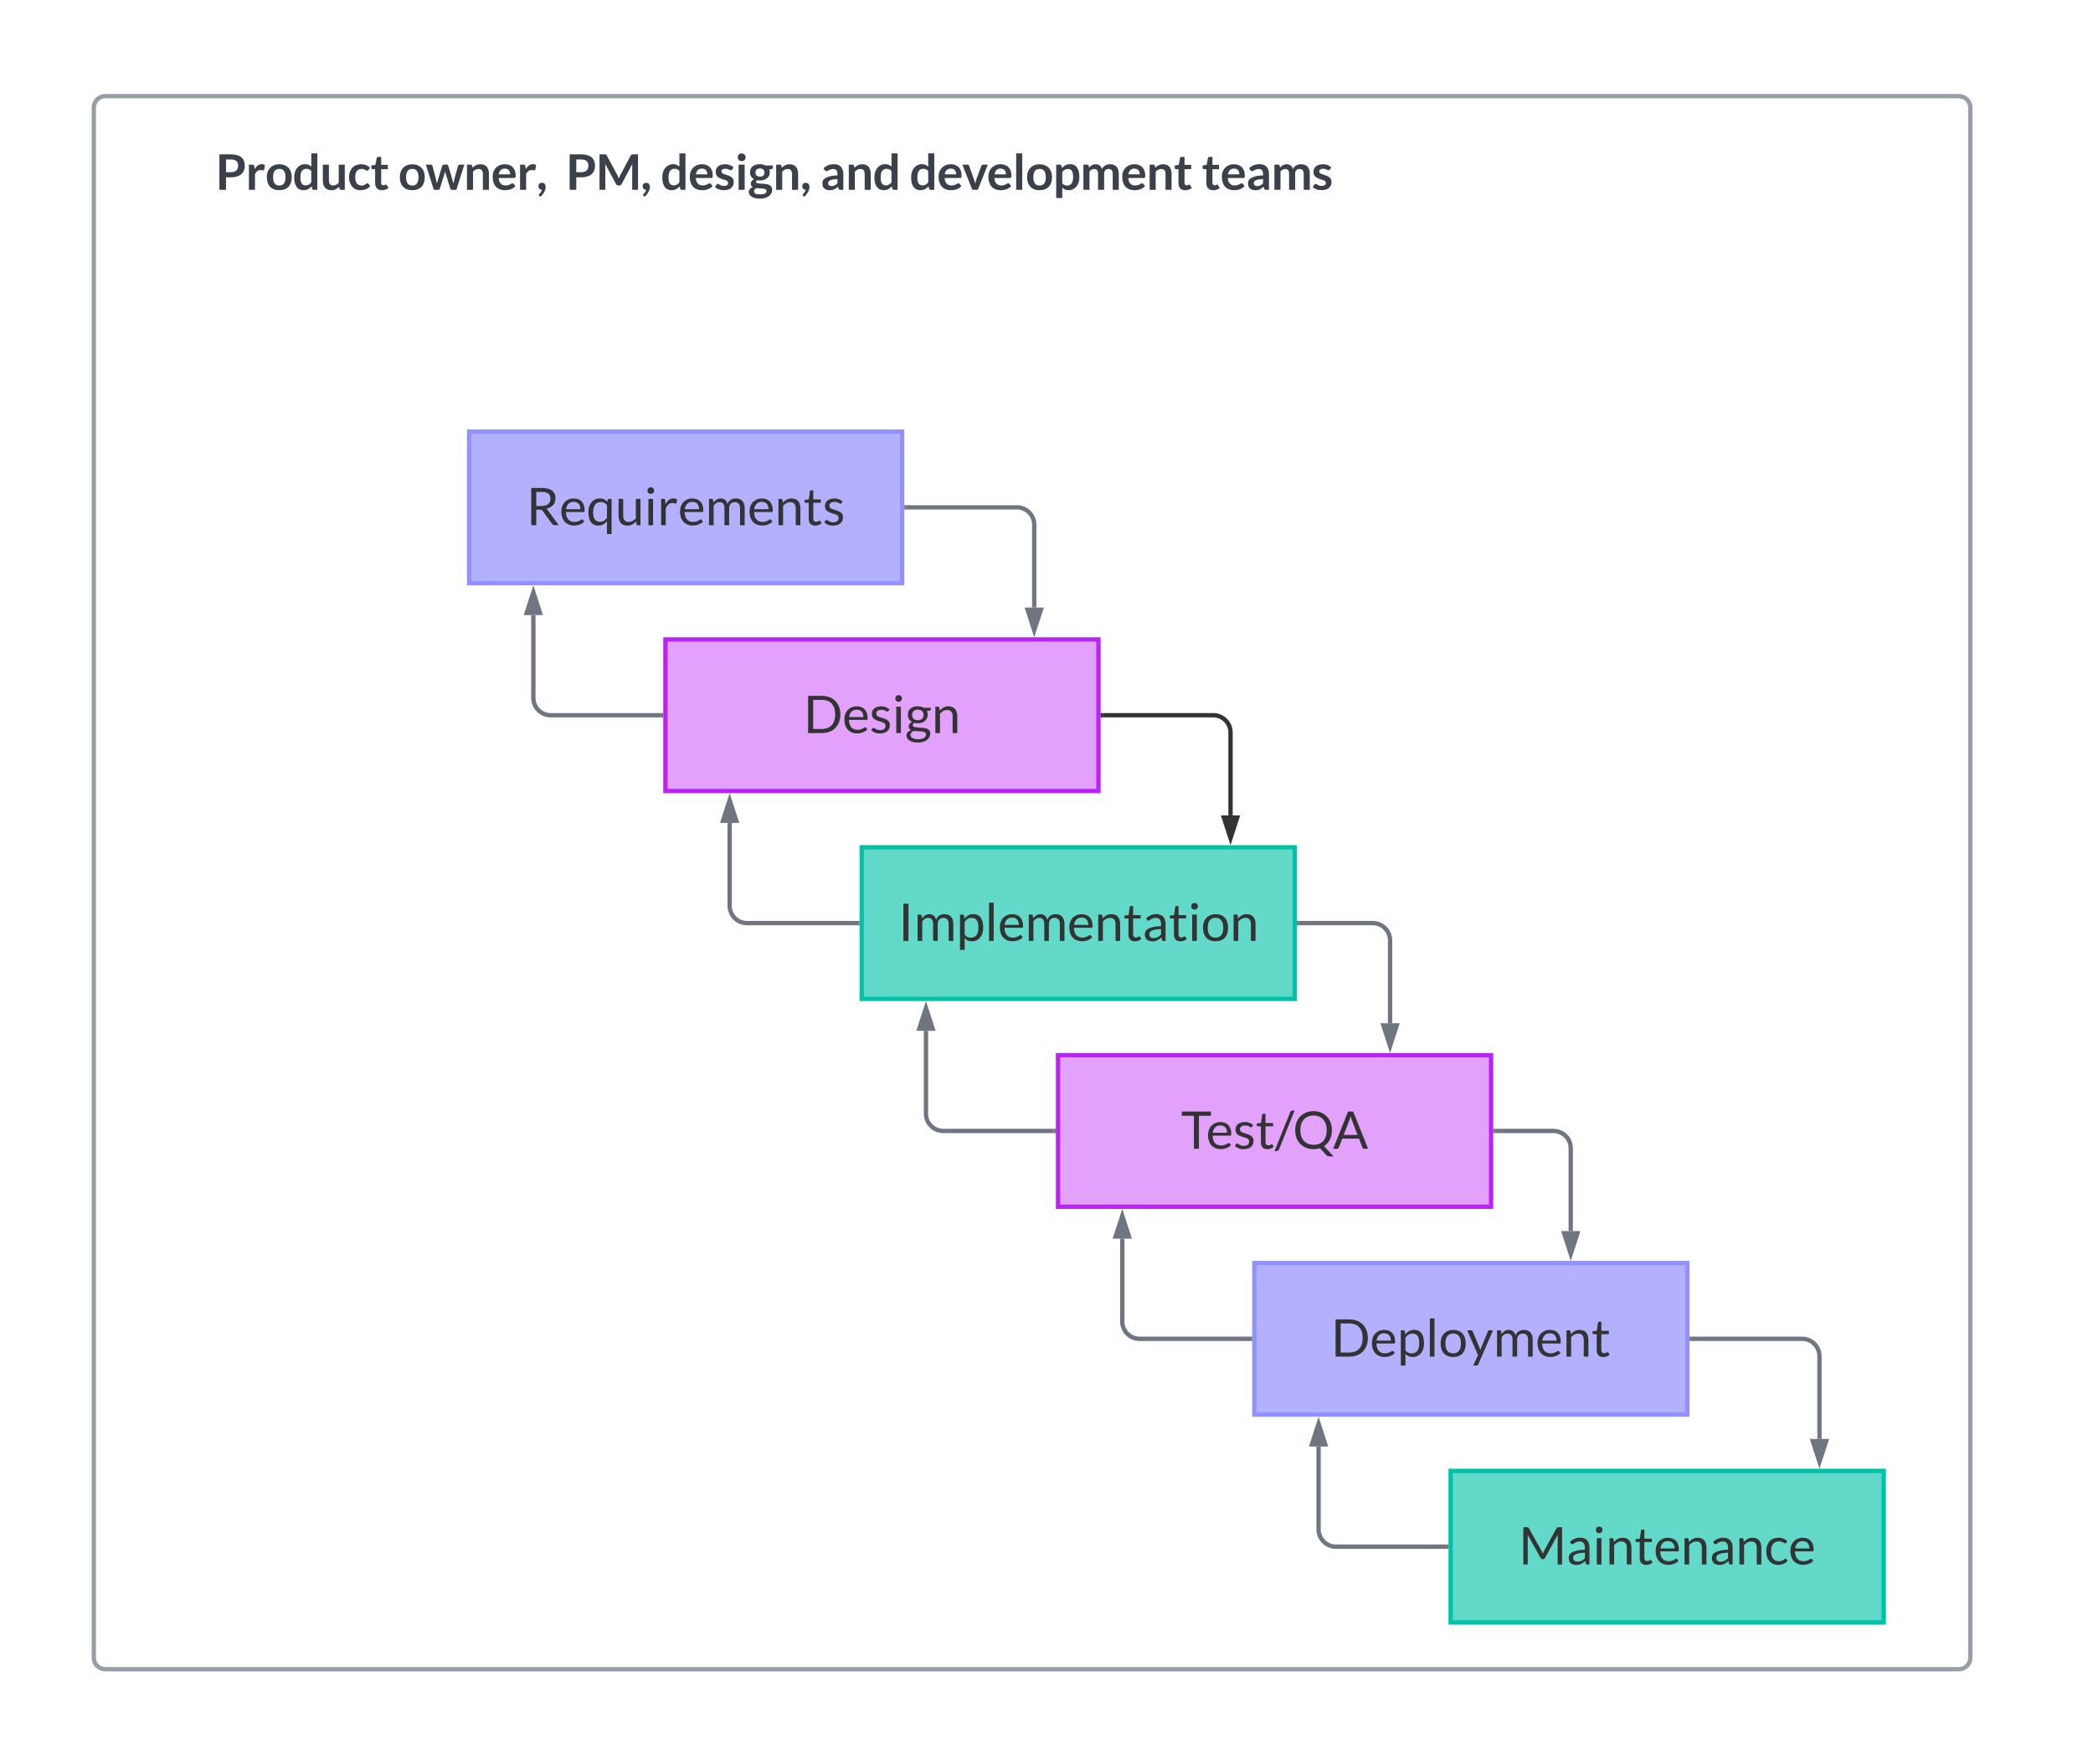 <svg xmlns="http://www.w3.org/2000/svg" xmlns:xlink="http://www.w3.org/1999/xlink" xmlns:lucid="lucid" width="1450" height="1222"><g transform="translate(-1375 -836)" lucid:page-tab-id="0_0"><path d="M0 0h8868.24v3528H0z" fill="#fff"/><path d="M1440 910.6a8 8 0 0 1 8-8h1284a8 8 0 0 1 8 8v1073.8a8 8 0 0 1-8 8H1448a8 8 0 0 1-8-8z" stroke="#979ea8" stroke-width="3" fill="#fff"/><path d="M1441.84 910.6a8 8 0 0 1 8-8H2372a8 8 0 0 1 8 8v90a8 8 0 0 1-8 8h-922.16a8 8 0 0 1-8-8z" stroke="#000" stroke-opacity="0" fill="#fff" fill-opacity="0"/><use xlink:href="#a" transform="matrix(1,0,0,1,1446.835,907.606) translate(77.542 59.9)"/><use xlink:href="#b" transform="matrix(1,0,0,1,1446.835,907.606) translate(204.125 59.9)"/><use xlink:href="#c" transform="matrix(1,0,0,1,1446.835,907.606) translate(320.192 59.9)"/><use xlink:href="#d" transform="matrix(1,0,0,1,1446.835,907.606) translate(385.958 59.9)"/><use xlink:href="#e" transform="matrix(1,0,0,1,1446.835,907.606) translate(496.508 59.9)"/><use xlink:href="#f" transform="matrix(1,0,0,1,1446.835,907.606) translate(558.342 59.9)"/><use xlink:href="#g" transform="matrix(1,0,0,1,1446.835,907.606) translate(760.658 59.9)"/><path d="M1700 1135h300v105h-300z" stroke="#9391ff" stroke-width="3" fill="#9391ff" fill-opacity=".7"/><use xlink:href="#h" transform="matrix(1,0,0,1,1700,1135) translate(39.554 64.844)"/><path d="M1836 1279h300v105h-300z" stroke="#ba23f6" stroke-width="3" fill="#ba23f6" fill-opacity=".42"/><use xlink:href="#i" transform="matrix(1,0,0,1,1836,1279) translate(95.725 64.844)"/><path d="M1972 1423h300v105h-300z" stroke="#00c2a8" stroke-width="3" fill="#00c2a8" fill-opacity=".61"/><use xlink:href="#j" transform="matrix(1,0,0,1,1972,1423) translate(25.1 64.844)"/><path d="M2108 1567h300v105h-300z" stroke="#ba23f6" stroke-width="3" fill="#ba23f6" fill-opacity=".42"/><use xlink:href="#k" transform="matrix(1,0,0,1,2108,1567) translate(85.242 64.844)"/><path d="M2244 1711h300v105h-300z" stroke="#9391ff" stroke-width="3" fill="#9391ff" fill-opacity=".7"/><use xlink:href="#l" transform="matrix(1,0,0,1,2244,1711) translate(53.15 64.844)"/><path d="M2380 1855h300v105h-300z" stroke="#00c2a8" stroke-width="3" fill="#00c2a8" fill-opacity=".61"/><use xlink:href="#m" transform="matrix(1,0,0,1,2380,1855) translate(47.21 64.844)"/><path d="M2003 1187.5h76.5a12 12 0 0 1 12 12v57.38" stroke="#6f7681" stroke-width="3" fill="none"/><path d="M2003.04 1189h-1.54v-3h1.54z" stroke="#6f7681" stroke-width=".05" fill="#6f7681"/><path d="M2091.5 1272.65l-4.64-14.27h9.28z" stroke="#6f7681" stroke-width="3" fill="#6f7681"/><path d="M1833 1331.5h-76.5a12 12 0 0 1-12-12v-57.38" stroke="#6f7681" stroke-width="3" fill="none"/><path d="M1834.5 1333h-1.54v-3h1.54z" stroke="#6f7681" stroke-width=".05" fill="#6f7681"/><path d="M1744.5 1246.35l4.63 14.27h-9.27z" stroke="#6f7681" stroke-width="3" fill="#6f7681"/><path d="M2139 1331.5h76.5a12 12 0 0 1 12 12v57.38" stroke="#333" stroke-width="3" fill="none"/><path d="M2139.04 1333h-1.54v-3h1.54z" stroke="#333" stroke-width=".05" fill="#333"/><path d="M2227.5 1416.65l-4.64-14.27h9.28z" stroke="#333" stroke-width="3" fill="#333"/><path d="M1969 1475.5h-76.5a12 12 0 0 1-12-12v-57.38" stroke="#6f7681" stroke-width="3" fill="none"/><path d="M1970.5 1477h-1.54v-3h1.54z" stroke="#6f7681" stroke-width=".05" fill="#6f7681"/><path d="M1880.5 1390.35l4.63 14.27h-9.27z" stroke="#6f7681" stroke-width="3" fill="#6f7681"/><path d="M2275 1475.5h51.02a12 12 0 0 1 12 12v57.38" stroke="#6f7681" stroke-width="3" fill="none"/><path d="M2275.04 1477h-1.54v-3h1.54z" stroke="#6f7681" stroke-width=".05" fill="#6f7681"/><path d="M2338.02 1560.65l-4.63-14.27h9.26z" stroke="#6f7681" stroke-width="3" fill="#6f7681"/><path d="M2105 1619.5h-76.5a12 12 0 0 1-12-12v-57.38" stroke="#6f7681" stroke-width="3" fill="none"/><path d="M2106.5 1621h-1.54v-3h1.54z" stroke="#6f7681" stroke-width=".05" fill="#6f7681"/><path d="M2016.5 1534.35l4.63 14.27h-9.27z" stroke="#6f7681" stroke-width="3" fill="#6f7681"/><path d="M2411 1619.5h40.2a12 12 0 0 1 12 12v57.38" stroke="#6f7681" stroke-width="3" fill="none"/><path d="M2411.04 1621h-1.54v-3h1.54z" stroke="#6f7681" stroke-width=".05" fill="#6f7681"/><path d="M2463.2 1704.65l-4.62-14.27h9.27z" stroke="#6f7681" stroke-width="3" fill="#6f7681"/><path d="M2241 1763.5h-76.5a12 12 0 0 1-12-12v-57.38" stroke="#6f7681" stroke-width="3" fill="none"/><path d="M2242.5 1765h-1.54v-3h1.54z" stroke="#6f7681" stroke-width=".05" fill="#6f7681"/><path d="M2152.5 1678.35l4.64 14.27h-9.28z" stroke="#6f7681" stroke-width="3" fill="#6f7681"/><path d="M2547 1763.5h76.5a12 12 0 0 1 12 12v57.38" stroke="#6f7681" stroke-width="3" fill="none"/><path d="M2547.04 1765h-1.54v-3h1.54z" stroke="#6f7681" stroke-width=".05" fill="#6f7681"/><path d="M2635.5 1848.65l-4.64-14.27h9.28z" stroke="#6f7681" stroke-width="3" fill="#6f7681"/><path d="M2377 1907.5h-76.5a12 12 0 0 1-12-12v-57.38" stroke="#6f7681" stroke-width="3" fill="none"/><path d="M2378.5 1909h-1.54v-3h1.54z" stroke="#6f7681" stroke-width=".05" fill="#6f7681"/><path d="M2288.5 1822.35l4.64 14.27h-9.28z" stroke="#6f7681" stroke-width="3" fill="#6f7681"/><defs><path fill="#3a414a" d="M1187-985c0 329-222 471-561 476H424V0H155v-1446h471c337 4 561 134 561 461zm-269 0c0-176-112-253-292-253H424v519h202c184-1 292-85 292-266" id="n"/><path fill="#3a414a" d="M604-806c-122 5-180 74-225 167V0H132v-1026c83 11 206-35 218 62l15 124c63-106 147-205 295-205 51 0 93 12 126 35l-32 185c-4 23-15 33-40 33-33 0-65-16-110-14" id="o"/><path fill="#3a414a" d="M361-1005c121-49 297-49 417 0 184 74 298 236 298 490 0 330-178 530-506 530C241 15 61-185 61-515c0-254 115-416 300-490zm-45 492c0 201 65 338 254 338 188 0 251-137 251-338s-63-340-251-340c-189 0-254 139-254 340" id="p"/><path fill="#3a414a" d="M502-1045c120-1 193 43 256 101v-542h247V0c-80-9-199 29-214-45l-20-99C693-58 601 15 441 15 163 15 61-217 61-510c0-241 98-411 259-494 54-27 115-41 182-41zM316-510c0 181 36 329 209 329 118 0 173-54 233-123v-460c-48-59-104-93-198-93-188 0-244 151-244 347" id="q"/><path fill="#3a414a" d="M457 16c-234 0-346-155-346-390v-652h247v652c0 121 55 198 174 197 102-1 168-51 226-107v-742h247V0c-80-9-199 29-214-45l-17-82C697-50 608 16 457 16" id="r"/><path fill="#3a414a" d="M928-153C839-49 712 15 524 15c-227 0-358-131-424-305-47-123-49-306-4-434 67-190 213-318 465-318 165 0 270 58 357 143-29 37-52 81-86 112-71 26-104-41-170-55-24-5-52-12-86-12-192 5-260 143-260 339 0 194 67 336 254 342 98 3 148-38 200-79 26-20 67-17 87 9" id="s"/><path fill="#3a414a" d="M738-75c-64 55-158 90-269 91-176 2-277-109-277-284v-573c-65-4-153 21-153-52v-98l165-27 52-280c10-66 115-35 183-42v323h270v176H439v556c-1 59 32 101 88 102 48 1 68-25 104-34 19 1 25 9 33 22" id="t"/><g id="a"><use transform="matrix(0.017,0,0,0.017,0,0)" xlink:href="#n"/><use transform="matrix(0.017,0,0,0.017,20.833,0)" xlink:href="#o"/><use transform="matrix(0.017,0,0,0.017,34.45,0)" xlink:href="#p"/><use transform="matrix(0.017,0,0,0.017,53.4,0)" xlink:href="#q"/><use transform="matrix(0.017,0,0,0.017,72.4,0)" xlink:href="#r"/><use transform="matrix(0.017,0,0,0.017,91.35,0)" xlink:href="#s"/><use transform="matrix(0.017,0,0,0.017,107.25,0)" xlink:href="#t"/></g><path fill="#3a414a" d="M7-1026h196c35-1 64 19 71 46 60 241 137 465 181 722 68-246 151-481 220-724 17-60 103-44 175-46 35-1 61 20 69 46 70 242 148 477 212 725 47-256 125-482 189-723 21-78 165-35 255-46L1250 0h-199c-21 0-37-15-46-44-67-218-136-432-201-652-5-20-10-39-13-58-8 41-17 80-29 119L575-44c-9 29-27 44-54 44H332" id="u"/><path fill="#3a414a" d="M605-850c-102 1-168 52-226 108V0H132v-1026c80 9 198-29 214 45l17 81c77-76 165-142 317-142 235 0 346 154 346 389V0H779v-653c0-121-55-198-174-197" id="v"/><path fill="#3a414a" d="M991-153C899-47 760 15 568 15 237 15 63-197 63-535c0-237 116-392 287-467 61-27 129-40 206-40 287 0 444 174 444 465 0 54-3 95-57 95H309c4 226 158 349 385 292 52-13 93-39 132-62 32-19 73-16 93 9zM778-631c-4-143-73-234-217-234-154 0-226 95-247 234h464" id="w"/><path fill="#3a414a" d="M221-3C132-8 80-62 80-152c0-85 58-133 145-135 137-3 173 141 135 270-37 126-112 227-205 301-28-24-89-65-42-112 45-45 92-100 108-175" id="x"/><g id="b"><use transform="matrix(0.017,0,0,0.017,0,0)" xlink:href="#p"/><use transform="matrix(0.017,0,0,0.017,18.95,0)" xlink:href="#u"/><use transform="matrix(0.017,0,0,0.017,45.317,0)" xlink:href="#v"/><use transform="matrix(0.017,0,0,0.017,64.267,0)" xlink:href="#w"/><use transform="matrix(0.017,0,0,0.017,82.083,0)" xlink:href="#o"/><use transform="matrix(0.017,0,0,0.017,95.7,0)" xlink:href="#x"/></g><path fill="#3a414a" d="M376-1057c5 39 7 82 7 123V0H146v-1446c85 3 182-6 258 6 17 7 27 20 36 37l432 803c23 42 41 90 60 136 19-47 38-95 61-138l428-801c15-33 41-43 90-43h203V0h-237c1-330-2-664 1-991 1-21 3-42 5-63l-437 820c-22 44-63 63-132 59-48-3-77-26-95-59" id="y"/><g id="c"><use transform="matrix(0.017,0,0,0.017,0,0)" xlink:href="#n"/><use transform="matrix(0.017,0,0,0.017,20.833,0)" xlink:href="#y"/><use transform="matrix(0.017,0,0,0.017,51.833,0)" xlink:href="#x"/></g><path fill="#3a414a" d="M254-198c95 60 334 64 323-83-9-119-156-122-253-159C192-490 72-550 72-729c0-214 163-309 387-313 145-3 264 55 338 127-26 36-45 82-77 111-69 21-111-33-176-48-103-23-247 0-238 102 11 114 156 118 251 155 126 49 251 100 251 270C808-59 575 48 294 6 192-9 106-54 42-110c28-39 43-95 83-120 49-31 96 11 129 32" id="z"/><path fill="#3a414a" d="M395-1026V0H148v-1026h247zm-123-457c96 0 160 62 160 158 0 94-65 155-160 155-93 0-156-62-156-155 0-95 61-158 156-158" id="A"/><path fill="#3a414a" d="M247-436C153-487 80-575 80-712c0-228 174-332 407-332 92 0 169 20 230 53h295c-4 63 19 133-53 146l-92 17c30 74 25 184-9 254-72 146-265 223-484 183-51 27-68 81-20 111 145 54 395 5 528 91 60 38 108 95 104 193-8 182-136 275-286 326-172 59-444 28-556-52C83 234 32 179 32 90c0-112 77-164 166-199-49-28-87-70-84-147 4-94 65-143 133-180zm247 621c132 0 252-20 264-139-10-98-129-93-228-102-63-6-132-5-191-13-47 27-93 62-93 127 0 112 123 127 248 127zM305-706c0 111 68 168 182 168s182-56 182-168c0-107-68-165-182-165s-182 58-182 165" id="B"/><g id="d"><use transform="matrix(0.017,0,0,0.017,0,0)" xlink:href="#q"/><use transform="matrix(0.017,0,0,0.017,19,0)" xlink:href="#w"/><use transform="matrix(0.017,0,0,0.017,36.817,0)" xlink:href="#z"/><use transform="matrix(0.017,0,0,0.017,51.383,0)" xlink:href="#A"/><use transform="matrix(0.017,0,0,0.017,60.417,0)" xlink:href="#B"/><use transform="matrix(0.017,0,0,0.017,77.667,0)" xlink:href="#v"/><use transform="matrix(0.017,0,0,0.017,96.617,0)" xlink:href="#x"/></g><path fill="#3a414a" d="M556-1045c246 0 380 151 380 397V0c-79-6-181 23-196-53l-22-73C630-49 541 18 379 16 194 13 81-77 81-262c0-184 152-247 321-292 78-21 176-31 293-34 10-155-29-262-170-262-104 0-161 40-224 77-47 28-107 5-127-31l-45-79c118-108 260-162 427-162zM317-275c-3 86 56 121 139 121 117 0 179-51 239-111v-173c-122 6-219 17-297 53-49 22-79 51-81 110" id="C"/><g id="e"><use transform="matrix(0.017,0,0,0.017,0,0)" xlink:href="#C"/><use transform="matrix(0.017,0,0,0.017,17.45,0)" xlink:href="#v"/><use transform="matrix(0.017,0,0,0.017,36.4,0)" xlink:href="#q"/></g><path fill="#3a414a" d="M646 0H422L14-1026h205c36-1 62 20 71 46 75 215 159 421 226 642 9 30 15 61 21 92 13-66 27-126 50-186l203-548c9-25 34-46 68-46h195" id="D"/><path fill="#3a414a" d="M395-1486V0H148v-1486h247" id="E"/><path fill="#3a414a" d="M635 15C514 15 442-25 379-85v420H132v-1361c64 5 145-11 192 11 33 24 28 86 42 129 78-86 174-159 331-159 277 0 379 232 379 524 0 241-96 412-258 495-54 27-116 41-183 41zm186-536c0-181-37-329-209-329-117 0-175 55-233 124v460c48 60 104 93 198 93 188 0 244-152 244-348" id="F"/><path fill="#3a414a" d="M565-850c-86 0-140 48-186 99V0H132v-1026c80 9 198-29 214 45l16 76c67-72 141-136 276-137 139-1 214 86 253 192 57-117 162-192 328-192 240 0 354 147 354 389V0h-247v-653c1-123-52-197-169-197s-180 76-180 197V0H729v-653c0-127-46-197-164-197" id="G"/><g id="f"><use transform="matrix(0.017,0,0,0.017,0,0)" xlink:href="#q"/><use transform="matrix(0.017,0,0,0.017,19,0)" xlink:href="#w"/><use transform="matrix(0.017,0,0,0.017,36.267,0)" xlink:href="#D"/><use transform="matrix(0.017,0,0,0.017,53.5,0)" xlink:href="#w"/><use transform="matrix(0.017,0,0,0.017,71.317,0)" xlink:href="#E"/><use transform="matrix(0.017,0,0,0.017,80.35,0)" xlink:href="#p"/><use transform="matrix(0.017,0,0,0.017,99.3,0)" xlink:href="#F"/><use transform="matrix(0.017,0,0,0.017,118.15,0)" xlink:href="#G"/><use transform="matrix(0.017,0,0,0.017,146.217,0)" xlink:href="#w"/><use transform="matrix(0.017,0,0,0.017,164.033,0)" xlink:href="#v"/><use transform="matrix(0.017,0,0,0.017,182.983,0)" xlink:href="#t"/></g><g id="g"><use transform="matrix(0.017,0,0,0.017,0,0)" xlink:href="#t"/><use transform="matrix(0.017,0,0,0.017,12.9,0)" xlink:href="#w"/><use transform="matrix(0.017,0,0,0.017,30.717,0)" xlink:href="#C"/><use transform="matrix(0.017,0,0,0.017,48.167,0)" xlink:href="#G"/><use transform="matrix(0.017,0,0,0.017,76.233,0)" xlink:href="#z"/></g><path fill="#333" d="M1124-1036c0 240-152 355-353 406 24 14 45 35 64 61L1253 0c-92-9-205 21-250-41L631-553c-24-32-41-45-97-45H387V0H194v-1433h405c307 3 525 101 525 397zm-189 14c0-188-133-258-336-258H387v541h203c205-3 345-85 345-283" id="H"/><path fill="#333" d="M954-142C850-8 572 61 364-22 180-96 74-268 74-527c0-234 108-389 275-463 59-26 125-39 198-39 273 0 420 174 420 453 0 48-2 70-43 70H250c8 226 98 375 322 380 114 2 191-38 258-82 70-46 94 37 124 66zM807-617c-5-171-86-278-256-281-181-3-273 116-295 281h551" id="I"/><path fill="#333" d="M510-1031c142 0 220 55 289 134 10-46 3-116 60-116h106V343H787v-493C708-62 611 14 455 14 173 14 72-209 72-503c0-237 94-406 254-487 54-27 115-41 184-41zM256-503c2 212 53 373 258 373 136 0 207-69 273-153v-490c-56-74-122-119-237-119-208 0-296 164-294 389" id="J"/><path fill="#333" d="M461 16c-231 0-339-149-339-383v-646h178v646c0 148 67 243 213 241 125-2 207-66 274-140v-747h178V0c-60-6-146 22-154-37l-14-109C716-60 619 16 461 16" id="K"/><path fill="#333" d="M344-1013V0H166v-1013h178zm-88-446c77 0 128 52 128 128 0 75-52 126-128 126-75 0-126-51-126-126 0-76 50-128 126-128" id="L"/><path fill="#333" d="M584-856c-148 6-210 94-260 211V0H146v-1013c62 7 151-25 157 49l12 158c66-138 184-259 384-216 23 5 44 16 63 27l-23 133c-5 17-15 25-31 25-36 0-71-21-124-19" id="M"/><path fill="#333" d="M550-887c-107 0-172 65-226 132V0H146v-1013c60 6 147-22 154 37l13 104c69-80 148-156 287-157 148-1 223 92 258 211 51-126 153-211 323-211 232 0 338 149 338 384V0h-178v-645c1-148-62-242-203-242-142 0-218 94-218 242V0H742v-645c1-149-54-242-192-242" id="N"/><path fill="#333" d="M598-887c-125 2-207 68-274 141V0H146v-1013c60 6 147-22 154 37l14 110c82-87 177-163 336-163 232 0 339 151 339 384V0H811v-645c0-149-65-244-213-242" id="O"/><path fill="#333" d="M698-76c-54 52-145 92-245 92-162 1-249-96-249-260v-620c-58-9-160 26-160-39v-71l166-21 41-313c4-50 80-30 131-34v349h290v129H382v608c-2 78 40 125 111 126 60 2 88-33 128-48 9 0 18 6 25 17" id="P"/><path fill="#333" d="M409-112c121-3 207-52 207-167 0-134-157-142-264-181-133-48-263-98-263-275 0-197 153-290 360-294 139-3 243 49 317 118-26 35-46 114-111 76-53-31-114-63-202-61-108 3-195 44-195 147 0 129 158 136 262 175 128 48 263 93 263 264C783-89 627 12 400 16 255 19 139-39 62-107c27-41 57-128 128-81 57 38 118 78 219 76" id="Q"/><g id="h"><use transform="matrix(0.018,0,0,0.018,0,0)" xlink:href="#H"/><use transform="matrix(0.018,0,0,0.018,23.041,0)" xlink:href="#I"/><use transform="matrix(0.018,0,0,0.018,41.788,0)" xlink:href="#J"/><use transform="matrix(0.018,0,0,0.018,61.788,0)" xlink:href="#K"/><use transform="matrix(0.018,0,0,0.018,81.681,0)" xlink:href="#L"/><use transform="matrix(0.018,0,0,0.018,90.84,0)" xlink:href="#M"/><use transform="matrix(0.018,0,0,0.018,105.258,0)" xlink:href="#I"/><use transform="matrix(0.018,0,0,0.018,124.006,0)" xlink:href="#N"/><use transform="matrix(0.018,0,0,0.018,153.379,0)" xlink:href="#I"/><use transform="matrix(0.018,0,0,0.018,172.127,0)" xlink:href="#O"/><use transform="matrix(0.018,0,0,0.018,192.019,0)" xlink:href="#P"/><use transform="matrix(0.018,0,0,0.018,205.364,0)" xlink:href="#Q"/></g><path fill="#333" d="M1365-1009c68 170 68 416 0 586C1264-171 1053 0 710 0H174v-1433h536c343 5 555 172 655 424zM710-157c338-11 507-216 507-559s-169-560-507-560H369v1119h341" id="R"/><path fill="#333" d="M103-704c0-220 160-326 384-326 92 0 169 21 228 57h275c-2 53 13 100-42 108l-115 16c43 79 45 196 5 279-58 120-176 191-351 193-47 0-92-6-134-17-50 22-100 108-36 142 165 88 511-13 621 164 40 65 36 170-4 240-77 134-229 213-441 213-193 0-343-50-415-167-19-32-28-66-28-101 3-117 84-175 178-211-54-27-98-64-94-143 4-90 64-137 129-173-91-51-160-139-160-274zM334-85C254-53 162 38 224 138c97 157 586 133 579-83C799-63 659-58 543-68c-70-6-146-6-209-17zm-67-614c0 134 84 204 220 204 137 0 221-69 221-204 0-129-85-203-221-203-135 0-220 74-220 203" id="S"/><g id="i"><use transform="matrix(0.018,0,0,0.018,0,0)" xlink:href="#R"/><use transform="matrix(0.018,0,0,0.018,26.941,0)" xlink:href="#I"/><use transform="matrix(0.018,0,0,0.018,45.688,0)" xlink:href="#Q"/><use transform="matrix(0.018,0,0,0.018,61.216,0)" xlink:href="#L"/><use transform="matrix(0.018,0,0,0.018,70.375,0)" xlink:href="#S"/><use transform="matrix(0.018,0,0,0.018,88.657,0)" xlink:href="#O"/></g><path fill="#333" d="M404 0H210v-1433h194V0" id="T"/><path fill="#333" d="M602 14c-133 0-212-47-278-119v448H146v-1356c60 6 147-22 154 37l15 120c80-93 179-175 341-175 282 0 383 224 383 518 0 237-92 406-253 487-54 27-116 40-184 40zm253-527c-3-212-53-374-258-374-136 0-207 69-273 153v490c57 77 121 120 238 120 207 0 295-164 293-389" id="U"/><path fill="#333" d="M344-1473V0H166v-1473h178" id="V"/><path fill="#333" d="M537-1031c235 0 353 147 353 383V0c-58-5-129 17-142-42l-20-94C637-55 545 19 375 16 200 13 92-76 92-253c0-184 160-243 332-285 79-19 176-28 291-31 12-184-31-318-200-318-113 0-181 45-243 91-36 26-82 14-99-17l-32-57c101-96 215-161 396-161zM263-261c0 103 62 152 165 152 140 0 216-64 287-136v-211c-141 4-258 19-349 60-60 27-103 62-103 135" id="W"/><path fill="#333" d="M1038-507c0 321-164 521-482 521S72-187 72-507c0-248 107-410 284-485 60-25 126-37 200-37 317 0 482 201 482 522zm-782 1c0 225 80 381 300 381 213 0 298-159 298-381 0-223-84-383-298-383-221 0-300 158-300 383" id="X"/><g id="j"><use transform="matrix(0.018,0,0,0.018,0,0)" xlink:href="#T"/><use transform="matrix(0.018,0,0,0.018,10.984,0)" xlink:href="#N"/><use transform="matrix(0.018,0,0,0.018,40.357,0)" xlink:href="#U"/><use transform="matrix(0.018,0,0,0.018,60.107,0)" xlink:href="#V"/><use transform="matrix(0.018,0,0,0.018,69.266,0)" xlink:href="#I"/><use transform="matrix(0.018,0,0,0.018,88.013,0)" xlink:href="#N"/><use transform="matrix(0.018,0,0,0.018,117.387,0)" xlink:href="#I"/><use transform="matrix(0.018,0,0,0.018,136.134,0)" xlink:href="#O"/><use transform="matrix(0.018,0,0,0.018,156.027,0)" xlink:href="#P"/><use transform="matrix(0.018,0,0,0.018,169.372,0)" xlink:href="#W"/><use transform="matrix(0.018,0,0,0.018,187.511,0)" xlink:href="#P"/><use transform="matrix(0.018,0,0,0.018,200.856,0)" xlink:href="#L"/><use transform="matrix(0.018,0,0,0.018,210.016,0)" xlink:href="#X"/><use transform="matrix(0.018,0,0,0.018,229.908,0)" xlink:href="#O"/></g><path fill="#333" d="M1150-1433v163H687V0H493v-1270H28v-163h1122" id="Y"/><path fill="#333" d="M161 21C140 84 75 97-12 90l601-1497c18-62 84-72 169-66" id="Z"/><path fill="#333" d="M1045-23C887 31 660 27 510-38 260-146 92-368 92-716s168-572 418-679c168-72 408-72 576 0 251 108 419 330 419 679 0 297-122 491-301 615l368 397c-103-5-219 16-275-45zM798-153c339 0 508-219 508-563 0-268-108-446-298-526-121-52-298-52-419 0-190 80-299 258-299 526s109 444 299 524c63 26 132 39 209 39" id="aa"/><path fill="#333" d="M1353 0h-150c-36 0-55-21-66-46l-134-346H360L226-46c-9 23-33 46-66 46H10l573-1433h197zM414-532h535l-225-583c-15-36-29-81-43-135-13 48-26 95-42 136" id="ab"/><g id="k"><use transform="matrix(0.018,0,0,0.018,0,0)" xlink:href="#Y"/><use transform="matrix(0.018,0,0,0.018,17.352,0)" xlink:href="#I"/><use transform="matrix(0.018,0,0,0.018,36.1,0)" xlink:href="#Q"/><use transform="matrix(0.018,0,0,0.018,51.627,0)" xlink:href="#P"/><use transform="matrix(0.018,0,0,0.018,64.972,0)" xlink:href="#Z"/><use transform="matrix(0.018,0,0,0.018,77.387,0)" xlink:href="#aa"/><use transform="matrix(0.018,0,0,0.018,105.187,0)" xlink:href="#ab"/></g><path fill="#333" d="M443 299c-13 26-25 44-64 44H247L432-59 14-1013h154c30-1 46 18 55 37 95 228 197 450 287 682 6 14 8 30 11 45 10-32 18-60 30-90l263-637c18-60 124-30 194-37" id="ac"/><g id="l"><use transform="matrix(0.018,0,0,0.018,0,0)" xlink:href="#R"/><use transform="matrix(0.018,0,0,0.018,26.941,0)" xlink:href="#I"/><use transform="matrix(0.018,0,0,0.018,45.688,0)" xlink:href="#U"/><use transform="matrix(0.018,0,0,0.018,65.438,0)" xlink:href="#V"/><use transform="matrix(0.018,0,0,0.018,74.597,0)" xlink:href="#X"/><use transform="matrix(0.018,0,0,0.018,94.024,0)" xlink:href="#ac"/><use transform="matrix(0.018,0,0,0.018,112.342,0)" xlink:href="#N"/><use transform="matrix(0.018,0,0,0.018,141.716,0)" xlink:href="#I"/><use transform="matrix(0.018,0,0,0.018,160.463,0)" xlink:href="#O"/><use transform="matrix(0.018,0,0,0.018,180.356,0)" xlink:href="#P"/></g><path fill="#333" d="M338-1150c4 31 6 65 6 97V0H174v-1433c59 2 132-6 183 5 10 2 18 13 27 28l495 882c19 31 31 68 45 104 14-38 27-71 46-105l485-881c25-58 137-23 210-33V0h-170c2-381-5-772 4-1147l-491 896c-27 62-134 61-168 0" id="ad"/><path fill="#333" d="M895-142C799-8 539 62 344-21 173-94 74-262 74-507c0-317 160-522 477-522 151 0 254 54 333 132-21 26-39 58-63 81-42 20-68-19-100-34-42-20-91-42-160-40-219 6-304 160-304 383 0 220 82 376 295 383 106 4 169-38 223-84 22-19 53-21 70 1" id="ae"/><g id="m"><use transform="matrix(0.018,0,0,0.018,0,0)" xlink:href="#ad"/><use transform="matrix(0.018,0,0,0.018,32.916,0)" xlink:href="#W"/><use transform="matrix(0.018,0,0,0.018,51.055,0)" xlink:href="#L"/><use transform="matrix(0.018,0,0,0.018,60.214,0)" xlink:href="#O"/><use transform="matrix(0.018,0,0,0.018,80.106,0)" xlink:href="#P"/><use transform="matrix(0.018,0,0,0.018,93.452,0)" xlink:href="#I"/><use transform="matrix(0.018,0,0,0.018,112.199,0)" xlink:href="#O"/><use transform="matrix(0.018,0,0,0.018,132.092,0)" xlink:href="#W"/><use transform="matrix(0.018,0,0,0.018,150.231,0)" xlink:href="#O"/><use transform="matrix(0.018,0,0,0.018,170.123,0)" xlink:href="#ae"/><use transform="matrix(0.018,0,0,0.018,186.832,0)" xlink:href="#I"/></g></defs></g></svg>
